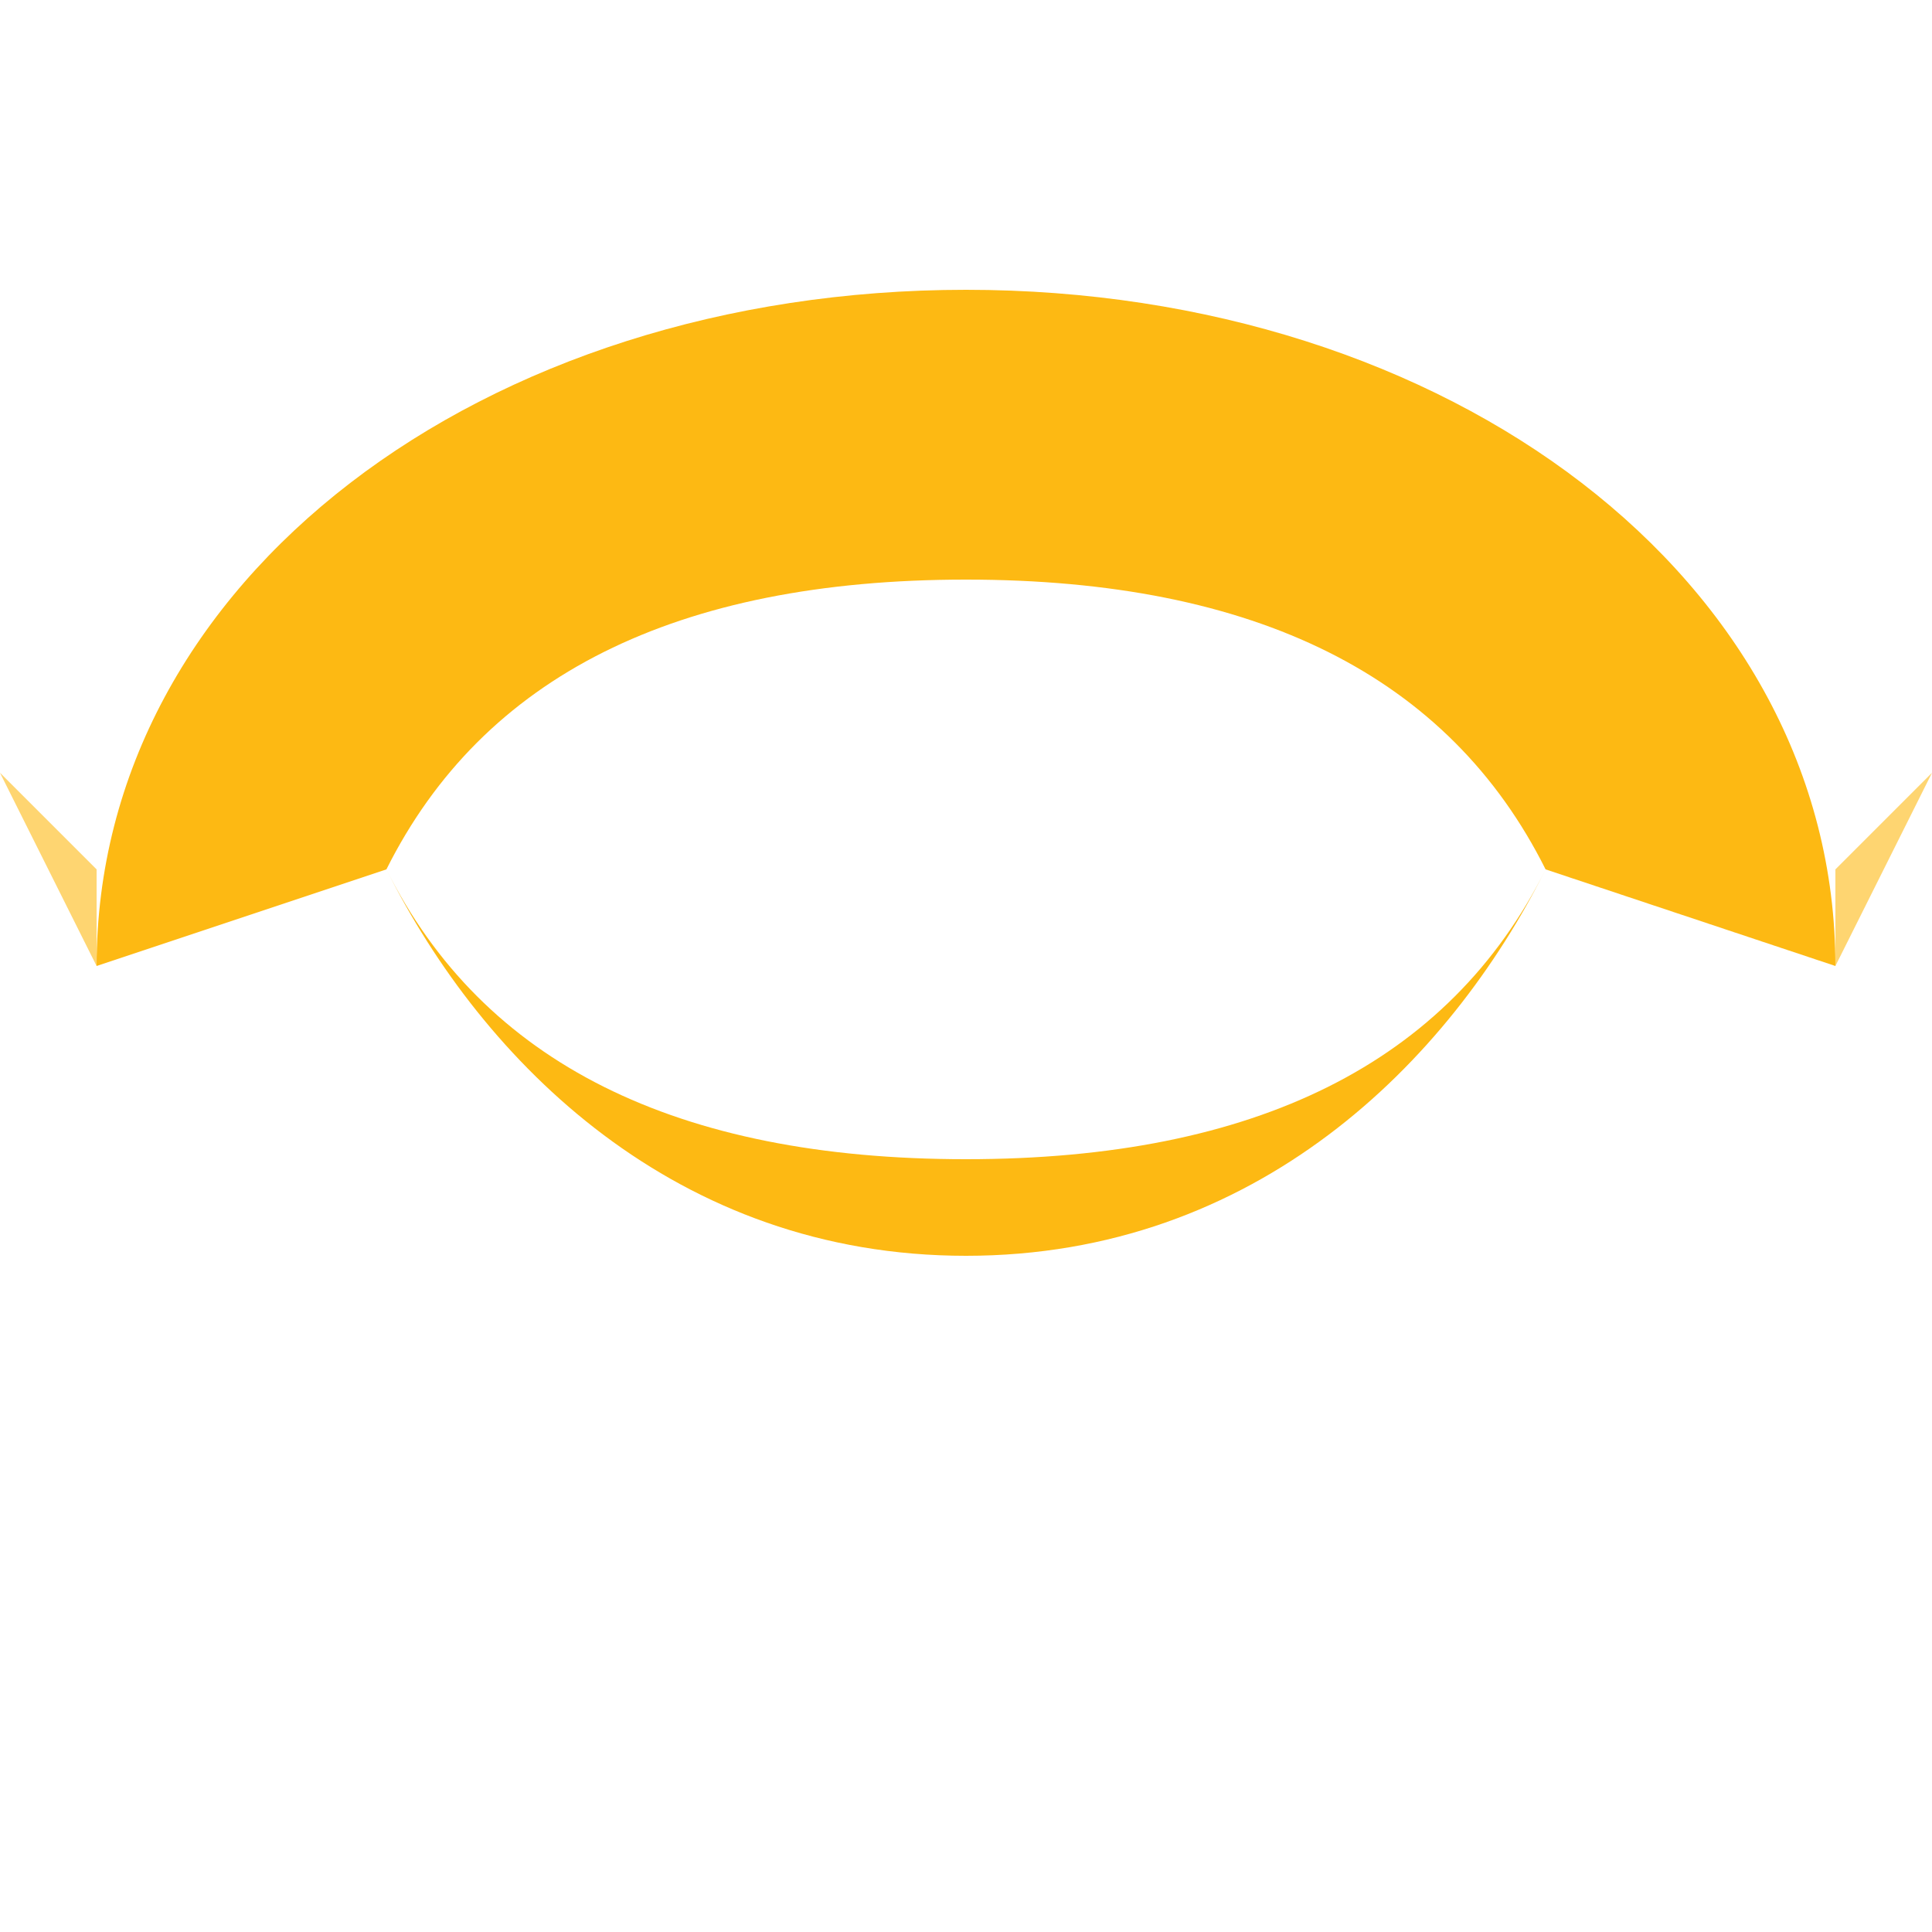 <svg width="100" height="100" viewBox="0 0 100 100" xmlns="http://www.w3.org/2000/svg">
  <!-- Batman logo with more detail -->
  <path fill="#FDB913" d="
    M50 15
    C25 15 5 30 5 50
    L20 45 C25 35 35 30 50 30
    C65 30 75 35 80 45
    L95 50 C95 30 75 15 50 15
    Z
    M20 45 C25 55 35 65 50 65
    C65 65 75 55 80 45
    C75 55 65 60 50 60
    C35 60 25 55 20 45
    Z"/>
  <!-- Wings -->
  <path fill="#FDB913" opacity="0.6" d="M5 50 L0 40 L5 45 Z"/>
  <path fill="#FDB913" opacity="0.6" d="M95 50 L100 40 L95 45 Z"/>
</svg> 
